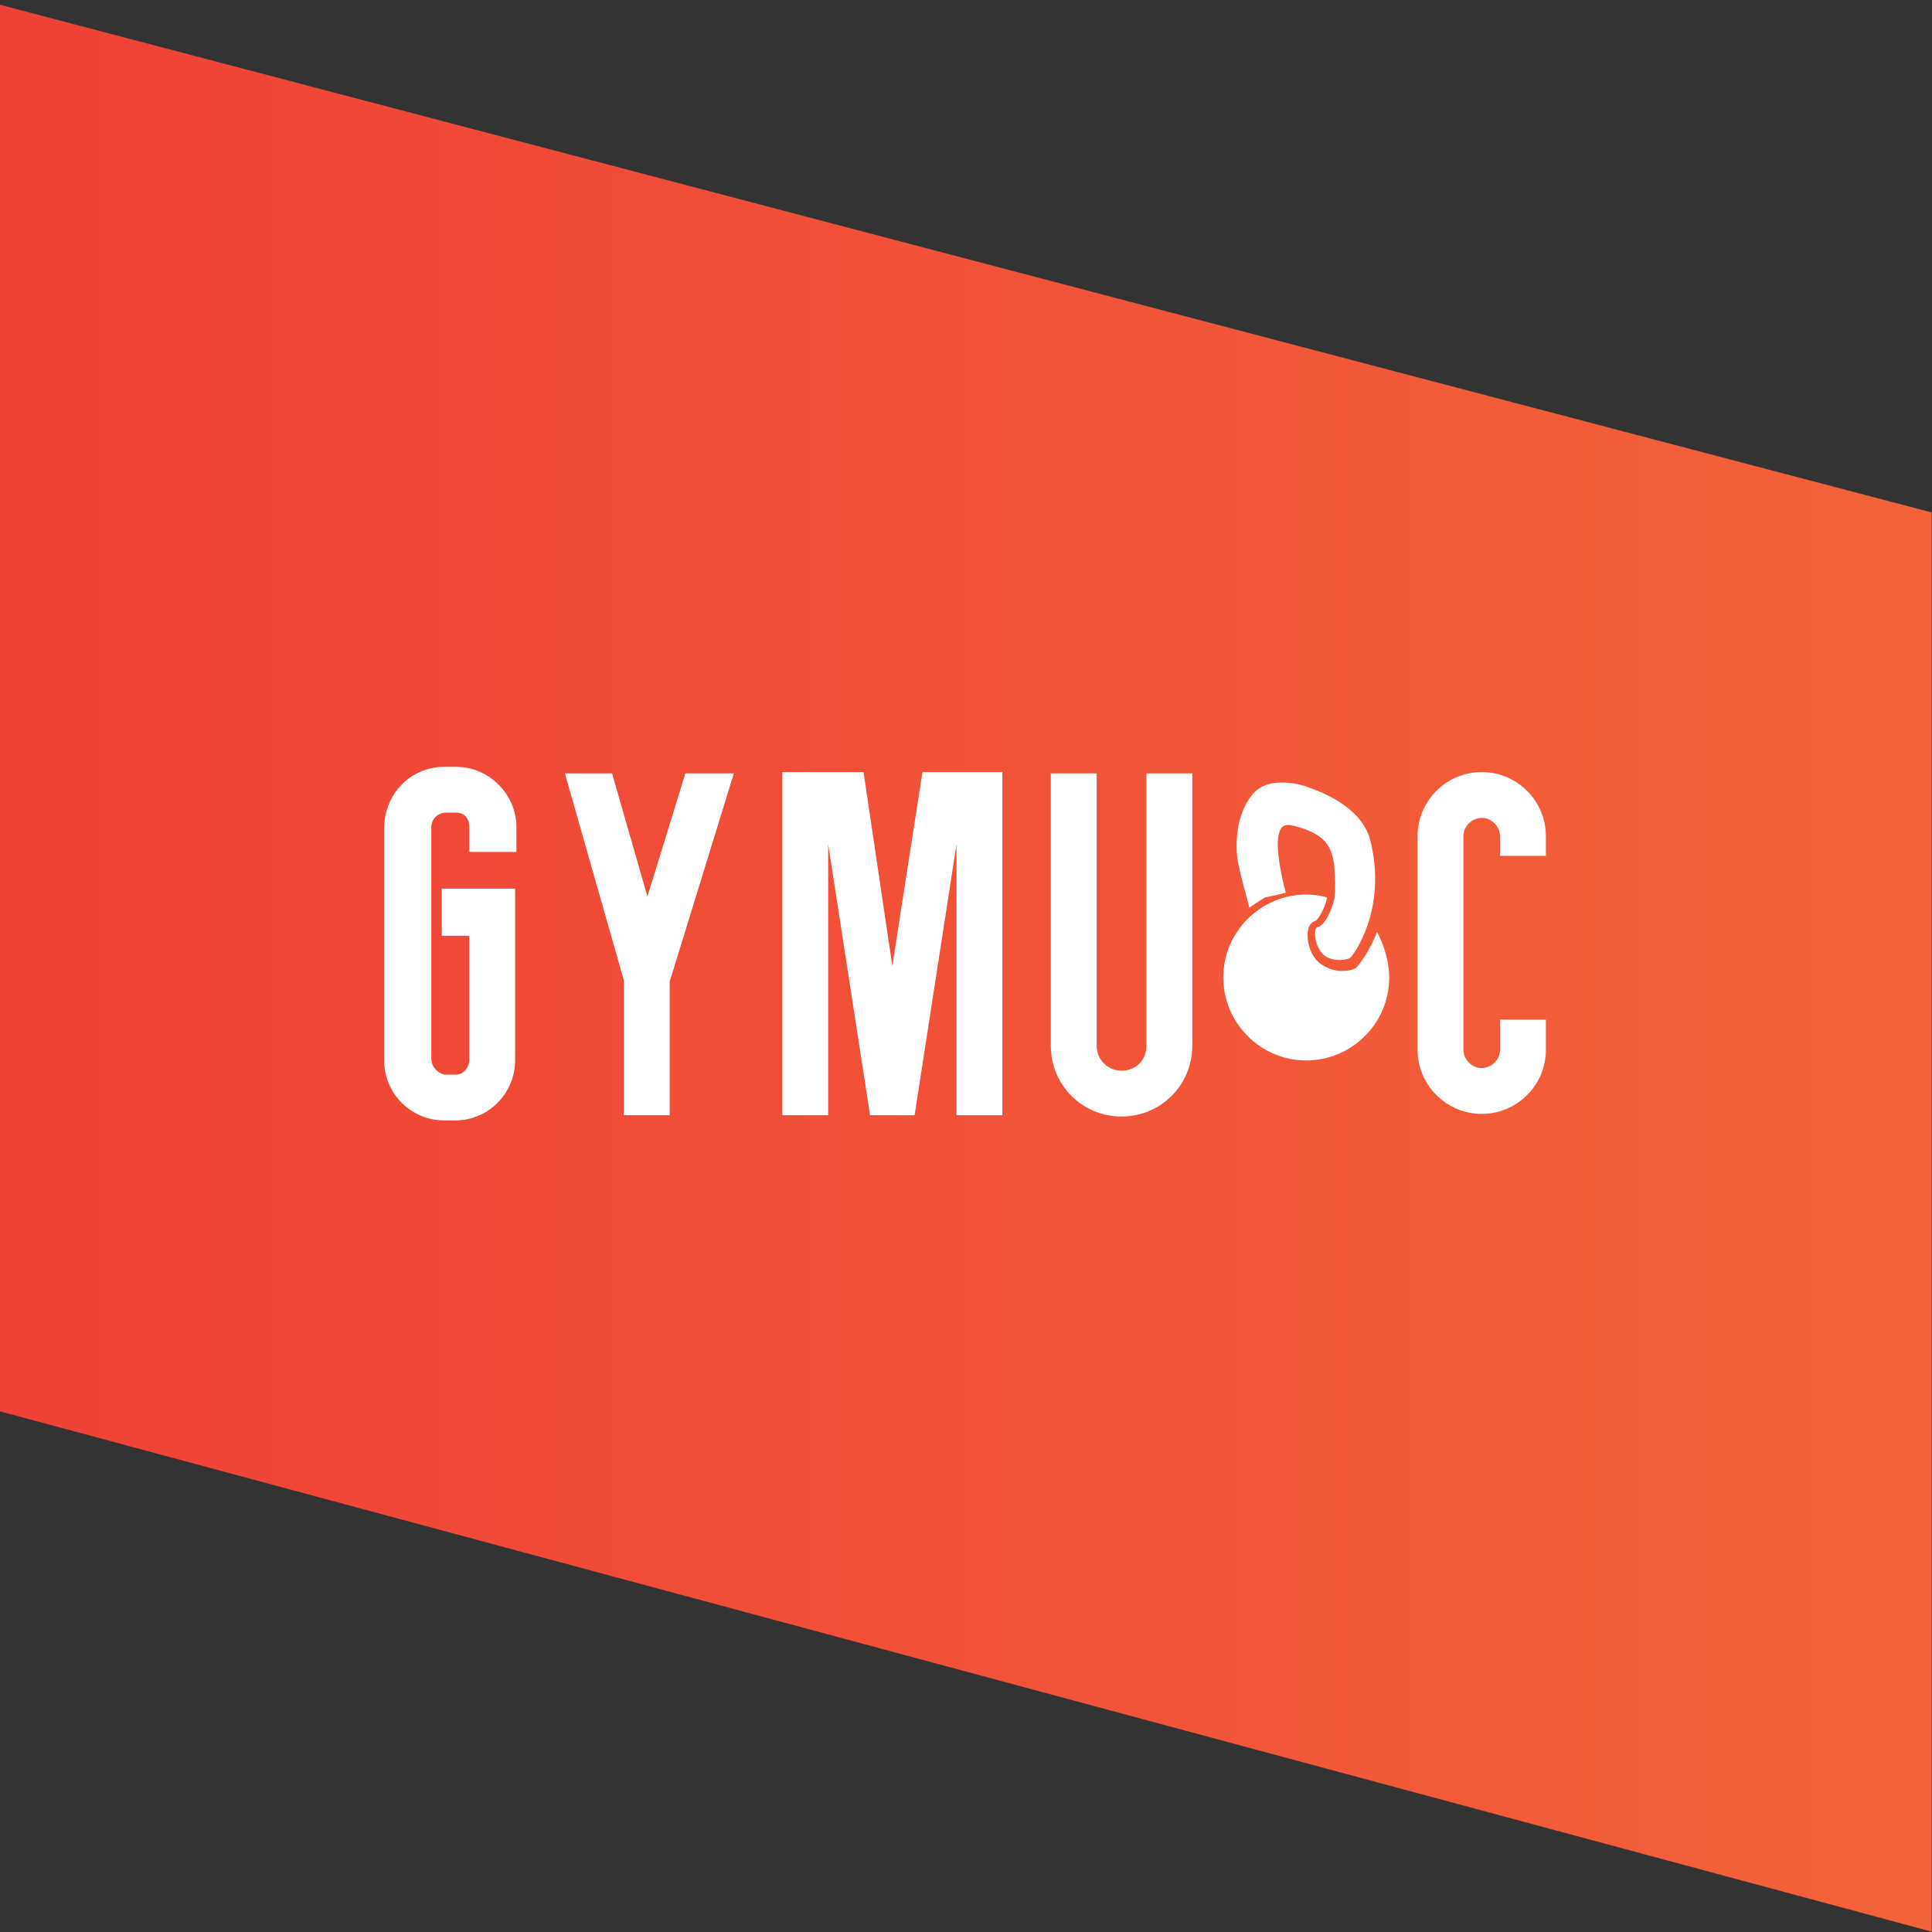 <?xml version="1.0" encoding="utf-8"?>
<!-- Generator: Adobe Illustrator 24.1.2, SVG Export Plug-In . SVG Version: 6.00 Build 0)  -->
<svg version="1.1" id="Capa_1" xmlns="http://www.w3.org/2000/svg" xmlns:xlink="http://www.w3.org/1999/xlink" x="0px" y="0px"
	 viewBox="0 0 304.9 304.9" style="enable-background:new 0 0 304.9 304.9;" xml:space="preserve">
<rect x="0" y="0" width="304.9" height="304.9" fill="#333333" stroke="none"/>
<style type="text/css">
	.st0{fill:url(#SVGID_1_);}
	.st1{fill:#FFFFFF;}
</style>
<g id="SvgjsG3456" transform="matrix(3.328,0,0,3.328,0,0)">
	<g>
		
			<linearGradient id="SVGID_1_" gradientUnits="userSpaceOnUse" x1="-103.921" y1="195.714" x2="-102.92" y2="195.714" gradientTransform="matrix(304.907 0 0 -304.907 31686.207 59720.453)">
			<stop  offset="0" style="stop-color:#EF4136"/>
			<stop  offset="1" style="stop-color:#FBB040"/>
		</linearGradient>
		<path class="st0" d="M-0.1,0.2l91.7,24.1v67.3L-0.1,66.9V0.2z"/>
	</g>
</g>
<g id="SvgjsG3457" transform="matrix(1.471,0,0,1.471,92.441,33.643)">
	<path class="st1" d="M86.2,82c0,4.9-4,8.9-8.9,8.9c-4.9,0-8.9-4-8.9-8.9c0-4.9,4-8.9,8.9-8.9c0.8,0,1.5,0.1,2.2,0.3
		c0,0.1,0,0.2,0,0.2c-0.2,0.9-0.9,2.2-1.2,2.3c-0.2,0.1-0.7,0.3-0.8,1c-0.2,0.9,0.1,2.7,1.3,3.6c0.8,0.6,1.7,0.8,2.3,0.8
		c0.6,0,1.3-0.1,1.6-0.4c0.2-0.2,1.3-1.5,2.2-3.8C85.6,78.5,86.2,80.2,86.2,82z M75.1,72.9c0,0-1.3-4.7-0.7-6.4
		c0.2-1.2,1.4-0.8,1.4-0.8s2.3,0.4,3.5,1.7c0.9,1,1,2.6,1,2.6s0.2,2.7,0,3.6c-0.2,0.9-0.9,2.8-1.8,3c-0.5,0.1-0.3,2.2,0.7,3
		c1,0.8,2.5,0.5,2.8,0.3c0.3-0.2,4-5.1,2.2-12.5c-1-4.3-6.9-5.8-6.9-5.9c0,0-4-1.4-5.8,0.9c-2.2,2.7-1.6,6.7-1.6,6.7s0,0.7,1.3,5.4
		c0,0,1-0.7,1.7-1.1C74,73.2,75.1,72.9,75.1,72.9z"/>
</g>
<g id="SvgjsG3458" transform="matrix(2.067,0,0,2.067,66,189.433)">
	<polygon class="st1" points="17.5,-23.2 14.8,-32.6 11.2,-32.6 15.7,-16.8 15.7,-6.5 19.2,-6.5 19.2,-16.7 24.1,-32.6 20.4,-32.6 	
		"/>
	<path class="st1" d="M2.9-33.1H2c-2.6,0-4.6,2.1-4.6,4.7v17.7c0,2.6,2.1,4.6,4.6,4.6h0.8c2.6,0,4.6-2.1,4.6-4.6v-13.1H1.8v3.6h2.1
		v9.5c0,0.5-0.4,1.1-1,1.1H2C1.5-9.7,1-10.2,1-10.8v-17.7c0-0.6,0.5-1.1,1.1-1.1h0.8c0.6,0,1,0.4,1,1.1v1.9h3.6v-1.9
		C7.5-31,5.4-33.1,2.9-33.1z"/>
	<polygon class="st1" points="36.2,-17.9 34,-32.7 27.8,-32.7 27.8,-6.5 31.3,-6.5 31.3,-27.2 34.5,-6.5 35.9,-6.5 36.2,-6.5 
		36.5,-6.5 37.9,-6.5 41.1,-27.2 41.1,-6.5 44.6,-6.5 44.6,-32.7 38.5,-32.7 	"/>
	<path class="st1" d="M55.6-11.8c0,1.1-0.8,1.9-1.9,1.9c-1.1,0-1.9-0.9-1.9-1.9v-20.8h-3.5v20.8c0,3,2.4,5.4,5.4,5.4
		c3,0,5.4-2.4,5.4-5.4v-20.8h-3.5V-11.8z"/>
	<path class="st1" d="M86.1-26.3v-1.5c0-2.7-2.2-4.9-4.9-4.9c-2.7,0-4.9,2.2-4.9,4.9v16.3c0,2.7,2.2,4.9,4.9,4.9
		c2.7,0,4.9-2.2,4.9-4.9v-2.3h-3.5v2.3c0,0.8-0.7,1.4-1.4,1.4c-0.8,0-1.4-0.7-1.4-1.4v-16.3c0-0.8,0.7-1.4,1.4-1.4
		c0.8,0,1.4,0.7,1.4,1.4v1.5H86.1z"/>
</g>
</svg>
